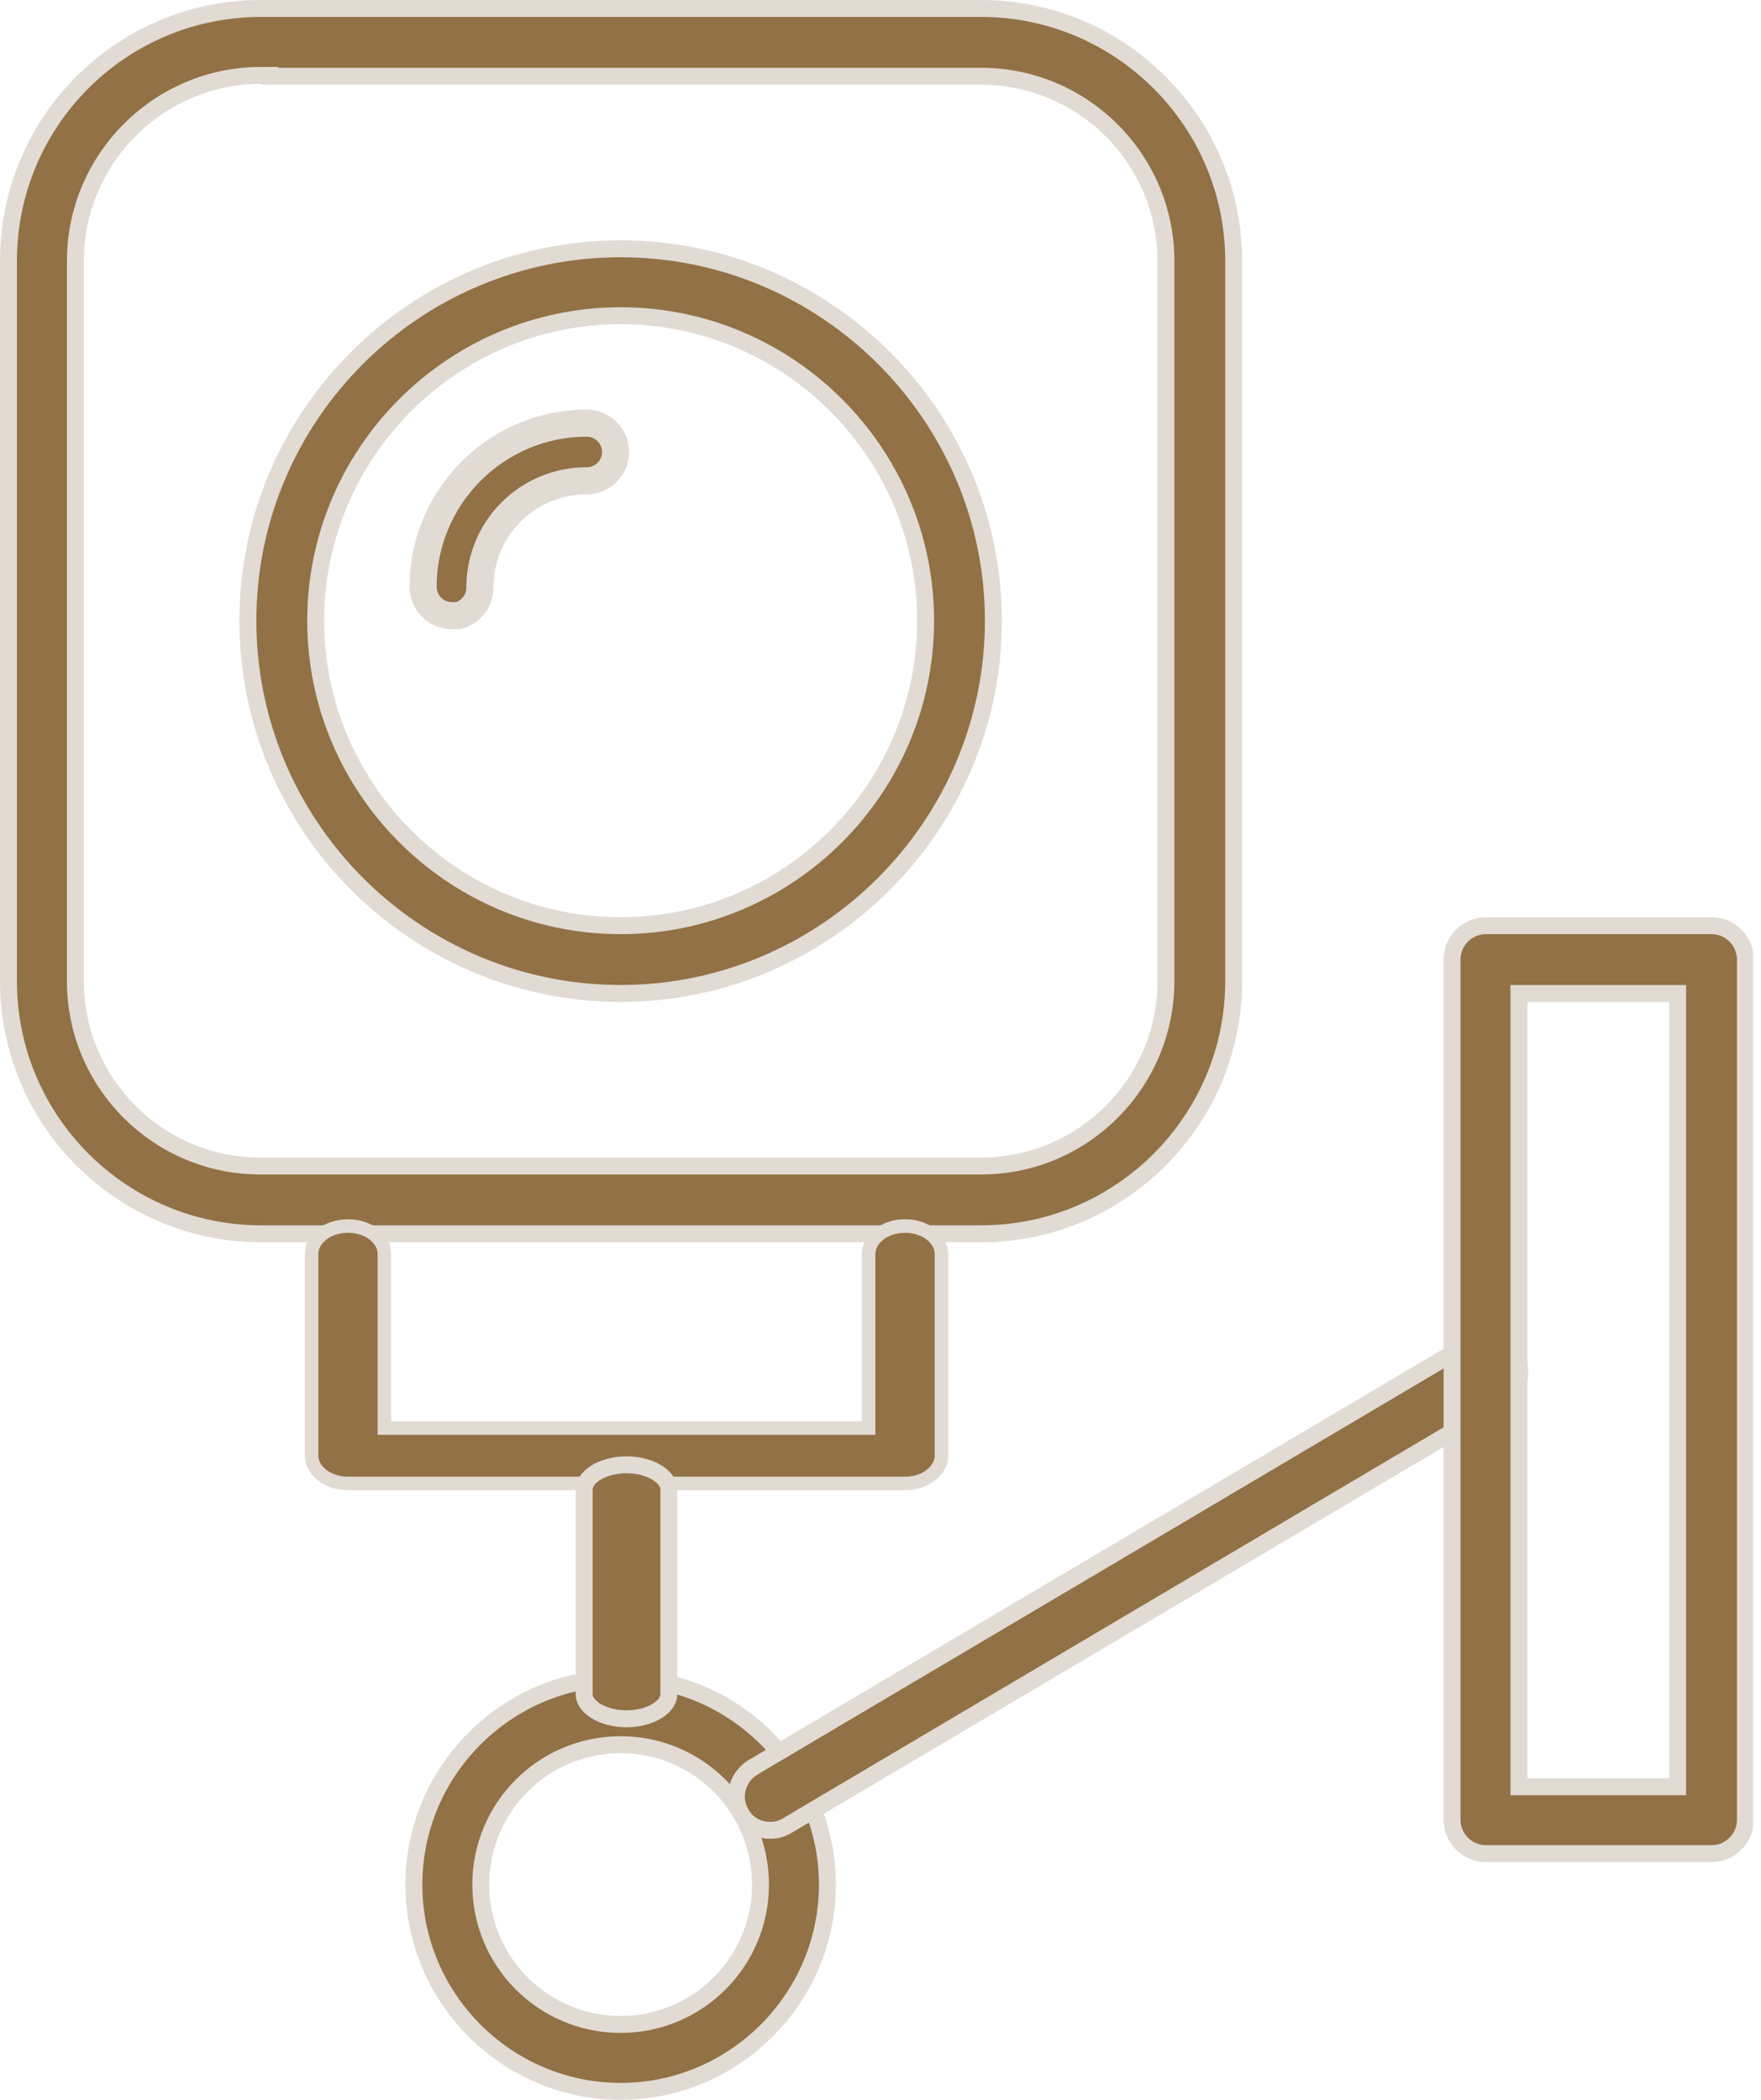 <svg width="52" height="62" viewBox="0 0 52 62" fill="none" xmlns="http://www.w3.org/2000/svg">
<g clip-path="url(#clip0_615_4770)">
<path d="M7.959 2.251V2.226H7.709C4.686 2.226 2.226 4.686 2.226 7.709V28.971C2.226 31.994 4.687 34.428 7.683 34.428H28.971C31.994 34.428 34.428 31.967 34.428 28.971V7.709C34.428 4.685 31.967 2.251 28.971 2.251H7.959ZM28.971 36.429H7.709C3.609 36.429 0.25 33.095 0.25 28.971V7.709C0.25 3.584 3.584 0.25 7.709 0.25H28.971C33.07 0.25 36.429 3.584 36.429 7.709V28.971C36.429 33.07 33.095 36.429 28.971 36.429Z" fill="#917145" stroke="#E1DBD3" stroke-width="0.5"/>
<path d="M18.327 29.333C12.262 29.333 7.32 24.391 7.32 18.327C7.32 12.263 12.262 7.346 18.327 7.346C24.392 7.346 29.333 12.288 29.333 18.327C29.333 24.366 24.391 29.333 18.327 29.333ZM18.327 9.322C13.364 9.322 9.322 13.364 9.322 18.327C9.322 23.289 13.364 27.332 18.327 27.332C23.289 27.332 27.332 23.289 27.332 18.327C27.332 13.364 23.289 9.322 18.327 9.322Z" fill="#917145" stroke="#E1DBD3" stroke-width="0.5"/>
<path d="M14.17 17.352C14.17 17.749 13.895 18.085 13.526 18.178H13.345C12.876 18.178 12.494 17.795 12.494 17.327C12.494 14.663 14.663 12.494 17.326 12.494C17.795 12.494 18.177 12.877 18.177 13.345C18.177 13.813 17.795 14.196 17.326 14.196C15.574 14.196 14.17 15.6 14.17 17.352Z" fill="#917145" stroke="#E1DBD3" stroke-width="0.8"/>
<path d="M11.351 41.964V42.164H11.551H25.449H25.649V41.964V37.018C25.649 36.607 26.088 36.2 26.725 36.2C27.361 36.2 27.8 36.607 27.8 37.018V42.982C27.8 43.393 27.361 43.8 26.725 43.8H26.699H10.275C9.639 43.8 9.2 43.393 9.2 42.982V37.018C9.2 36.607 9.639 36.2 10.275 36.2C10.912 36.2 11.351 36.607 11.351 37.018V41.964Z" fill="#917145" stroke="#E1DBD3" stroke-width="0.4"/>
<path d="M18.326 61.75C14.968 61.75 12.221 59.003 12.221 55.644C12.221 52.285 14.968 49.539 18.326 49.539C21.685 49.539 24.432 52.285 24.432 55.644C24.432 59.003 21.685 61.75 18.326 61.75ZM18.326 51.514C16.044 51.514 14.197 53.362 14.197 55.644C14.197 57.926 16.044 59.774 18.326 59.774C20.609 59.774 22.456 57.926 22.456 55.644C22.456 53.362 20.609 51.514 18.326 51.514Z" fill="#917145" stroke="#E1DBD3" stroke-width="0.5"/>
<path d="M18.5 50.75C18.128 50.75 17.802 50.651 17.576 50.505C17.348 50.357 17.25 50.182 17.25 50.027V43.973C17.25 43.818 17.348 43.643 17.576 43.495C17.802 43.349 18.128 43.25 18.5 43.25C18.872 43.25 19.198 43.349 19.424 43.495C19.652 43.643 19.75 43.818 19.75 43.973V50.027C19.75 50.182 19.652 50.357 19.424 50.505C19.198 50.651 18.872 50.75 18.5 50.75Z" fill="#917145" stroke="#E1DBD3" stroke-width="0.5"/>
<path d="M21.889 53.556L21.889 53.556L21.884 53.549C21.602 53.086 21.76 52.472 22.234 52.183C22.234 52.183 22.234 52.182 22.235 52.182L43.367 39.677L43.367 39.677L43.37 39.675C43.833 39.393 44.447 39.551 44.736 40.025L44.95 39.895L44.736 40.025C45.018 40.489 44.861 41.102 44.387 41.391C44.387 41.392 44.386 41.392 44.386 41.392L23.254 53.898L23.254 53.898L23.249 53.901C23.088 54.001 22.93 54.041 22.743 54.041C22.39 54.041 22.07 53.878 21.889 53.556Z" fill="#917145" stroke="#E1DBD3" stroke-width="0.5"/>
<path d="M44.853 52.505V52.755H45.103H49.289H49.539V52.505V29.584V29.334H49.289H45.103H44.853V29.584V52.505ZM50.54 54.731H43.878C43.327 54.731 42.877 54.281 42.877 53.73V28.333C42.877 27.782 43.327 27.332 43.878 27.332H50.54C51.091 27.332 51.54 27.782 51.54 28.333V53.73C51.54 54.281 51.091 54.731 50.54 54.731Z" fill="#917145" stroke="#E1DBD3" stroke-width="0.5"/>
</g>
<defs>
<clipPath id="clip0_615_4770">
<rect width="51.764" height="62" fill="white"/>
</clipPath>
</defs>
</svg>

